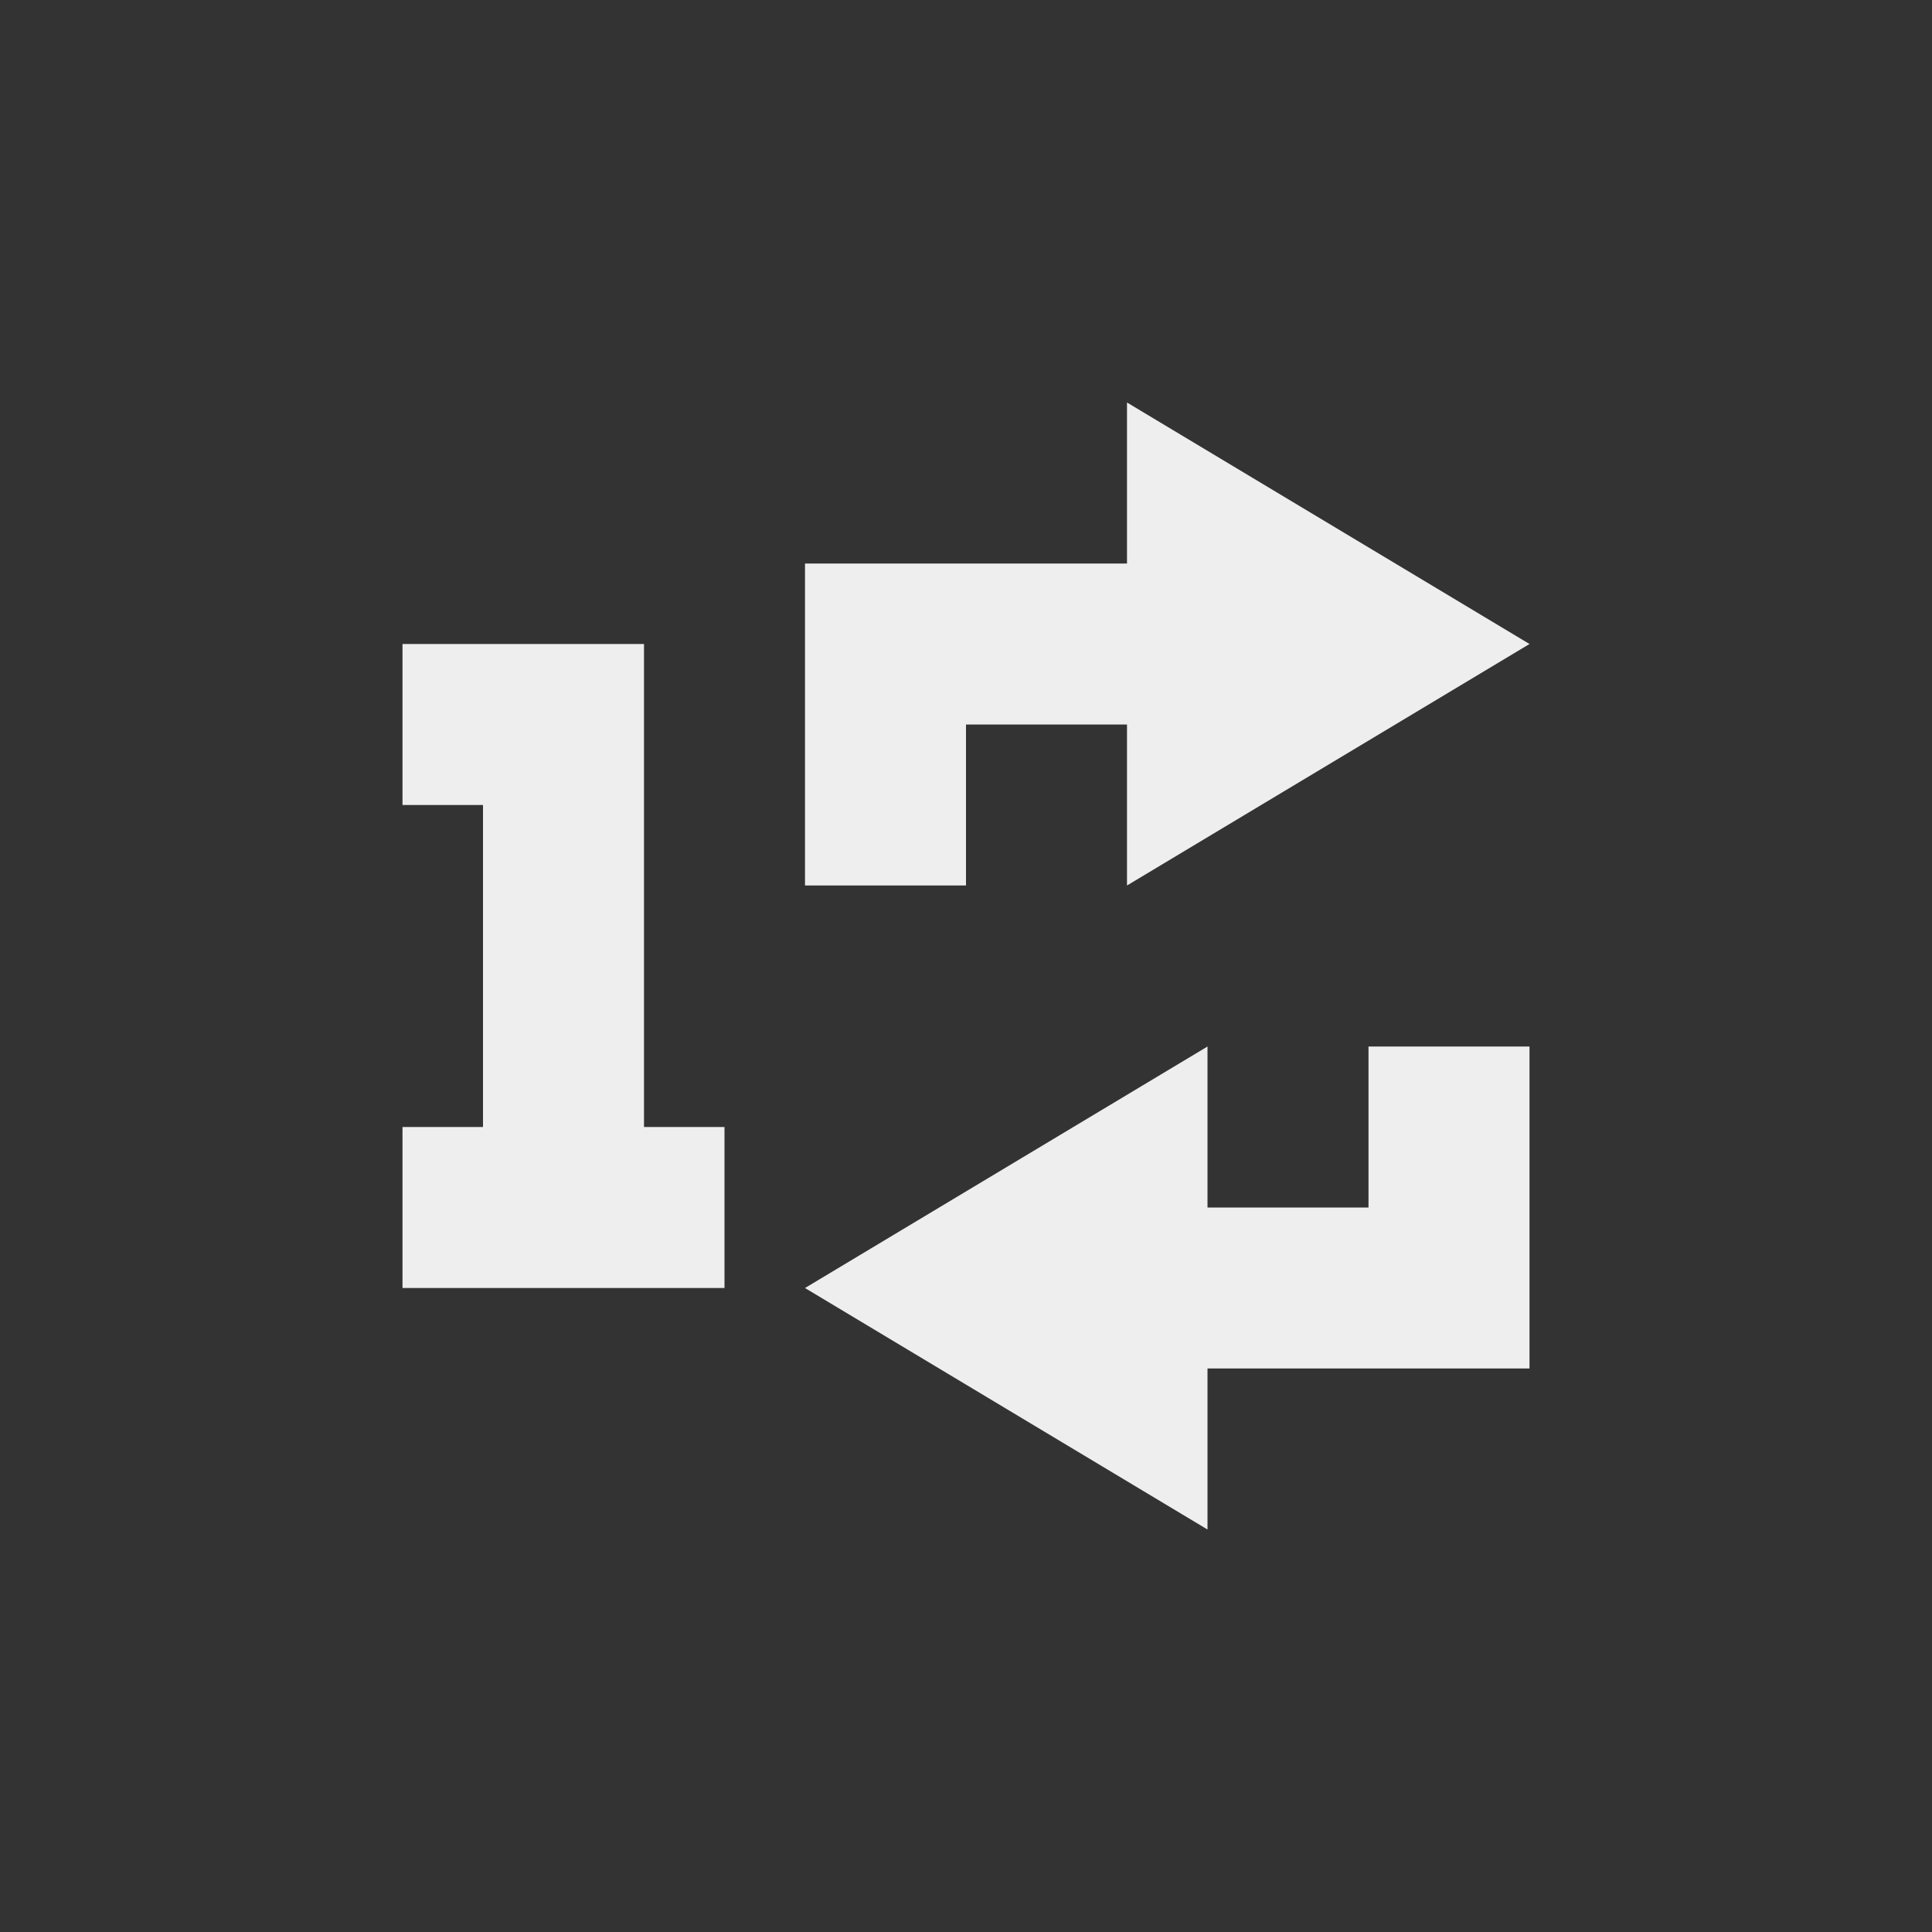 <?xml version="1.0" encoding="UTF-8"?>
<svg xmlns="http://www.w3.org/2000/svg" xmlns:xlink="http://www.w3.org/1999/xlink" width="24px" height="24px" viewBox="0 0 24 24" version="1.1">
<rect x="0" y="0" width="24" height="24" fill="#333333" stroke="none"/>
<g id="surface1">
<defs>
  <style id="current-color-scheme" type="text/css">
   .ColorScheme-Text { color:#eeeeee; } .ColorScheme-Highlight { color:#424242; }
  </style>
 </defs>
<path style="fill:currentColor" class="ColorScheme-Text" d="M 14 5 L 14 7 L 10 7 L 10 11 L 12 11 L 12 9 L 14 9 L 14 11 L 19 8 Z M 5 8 L 5 10 L 6 10 L 6 14 L 5 14 L 5 16 L 9 16 L 9 14 L 8 14 L 8 8 Z M 15 13 L 10 16 L 15 19 L 15 17 L 19 17 L 19 13 L 17 13 L 17 15 L 15 15 Z M 15 13 "/>
</g>
</svg>
